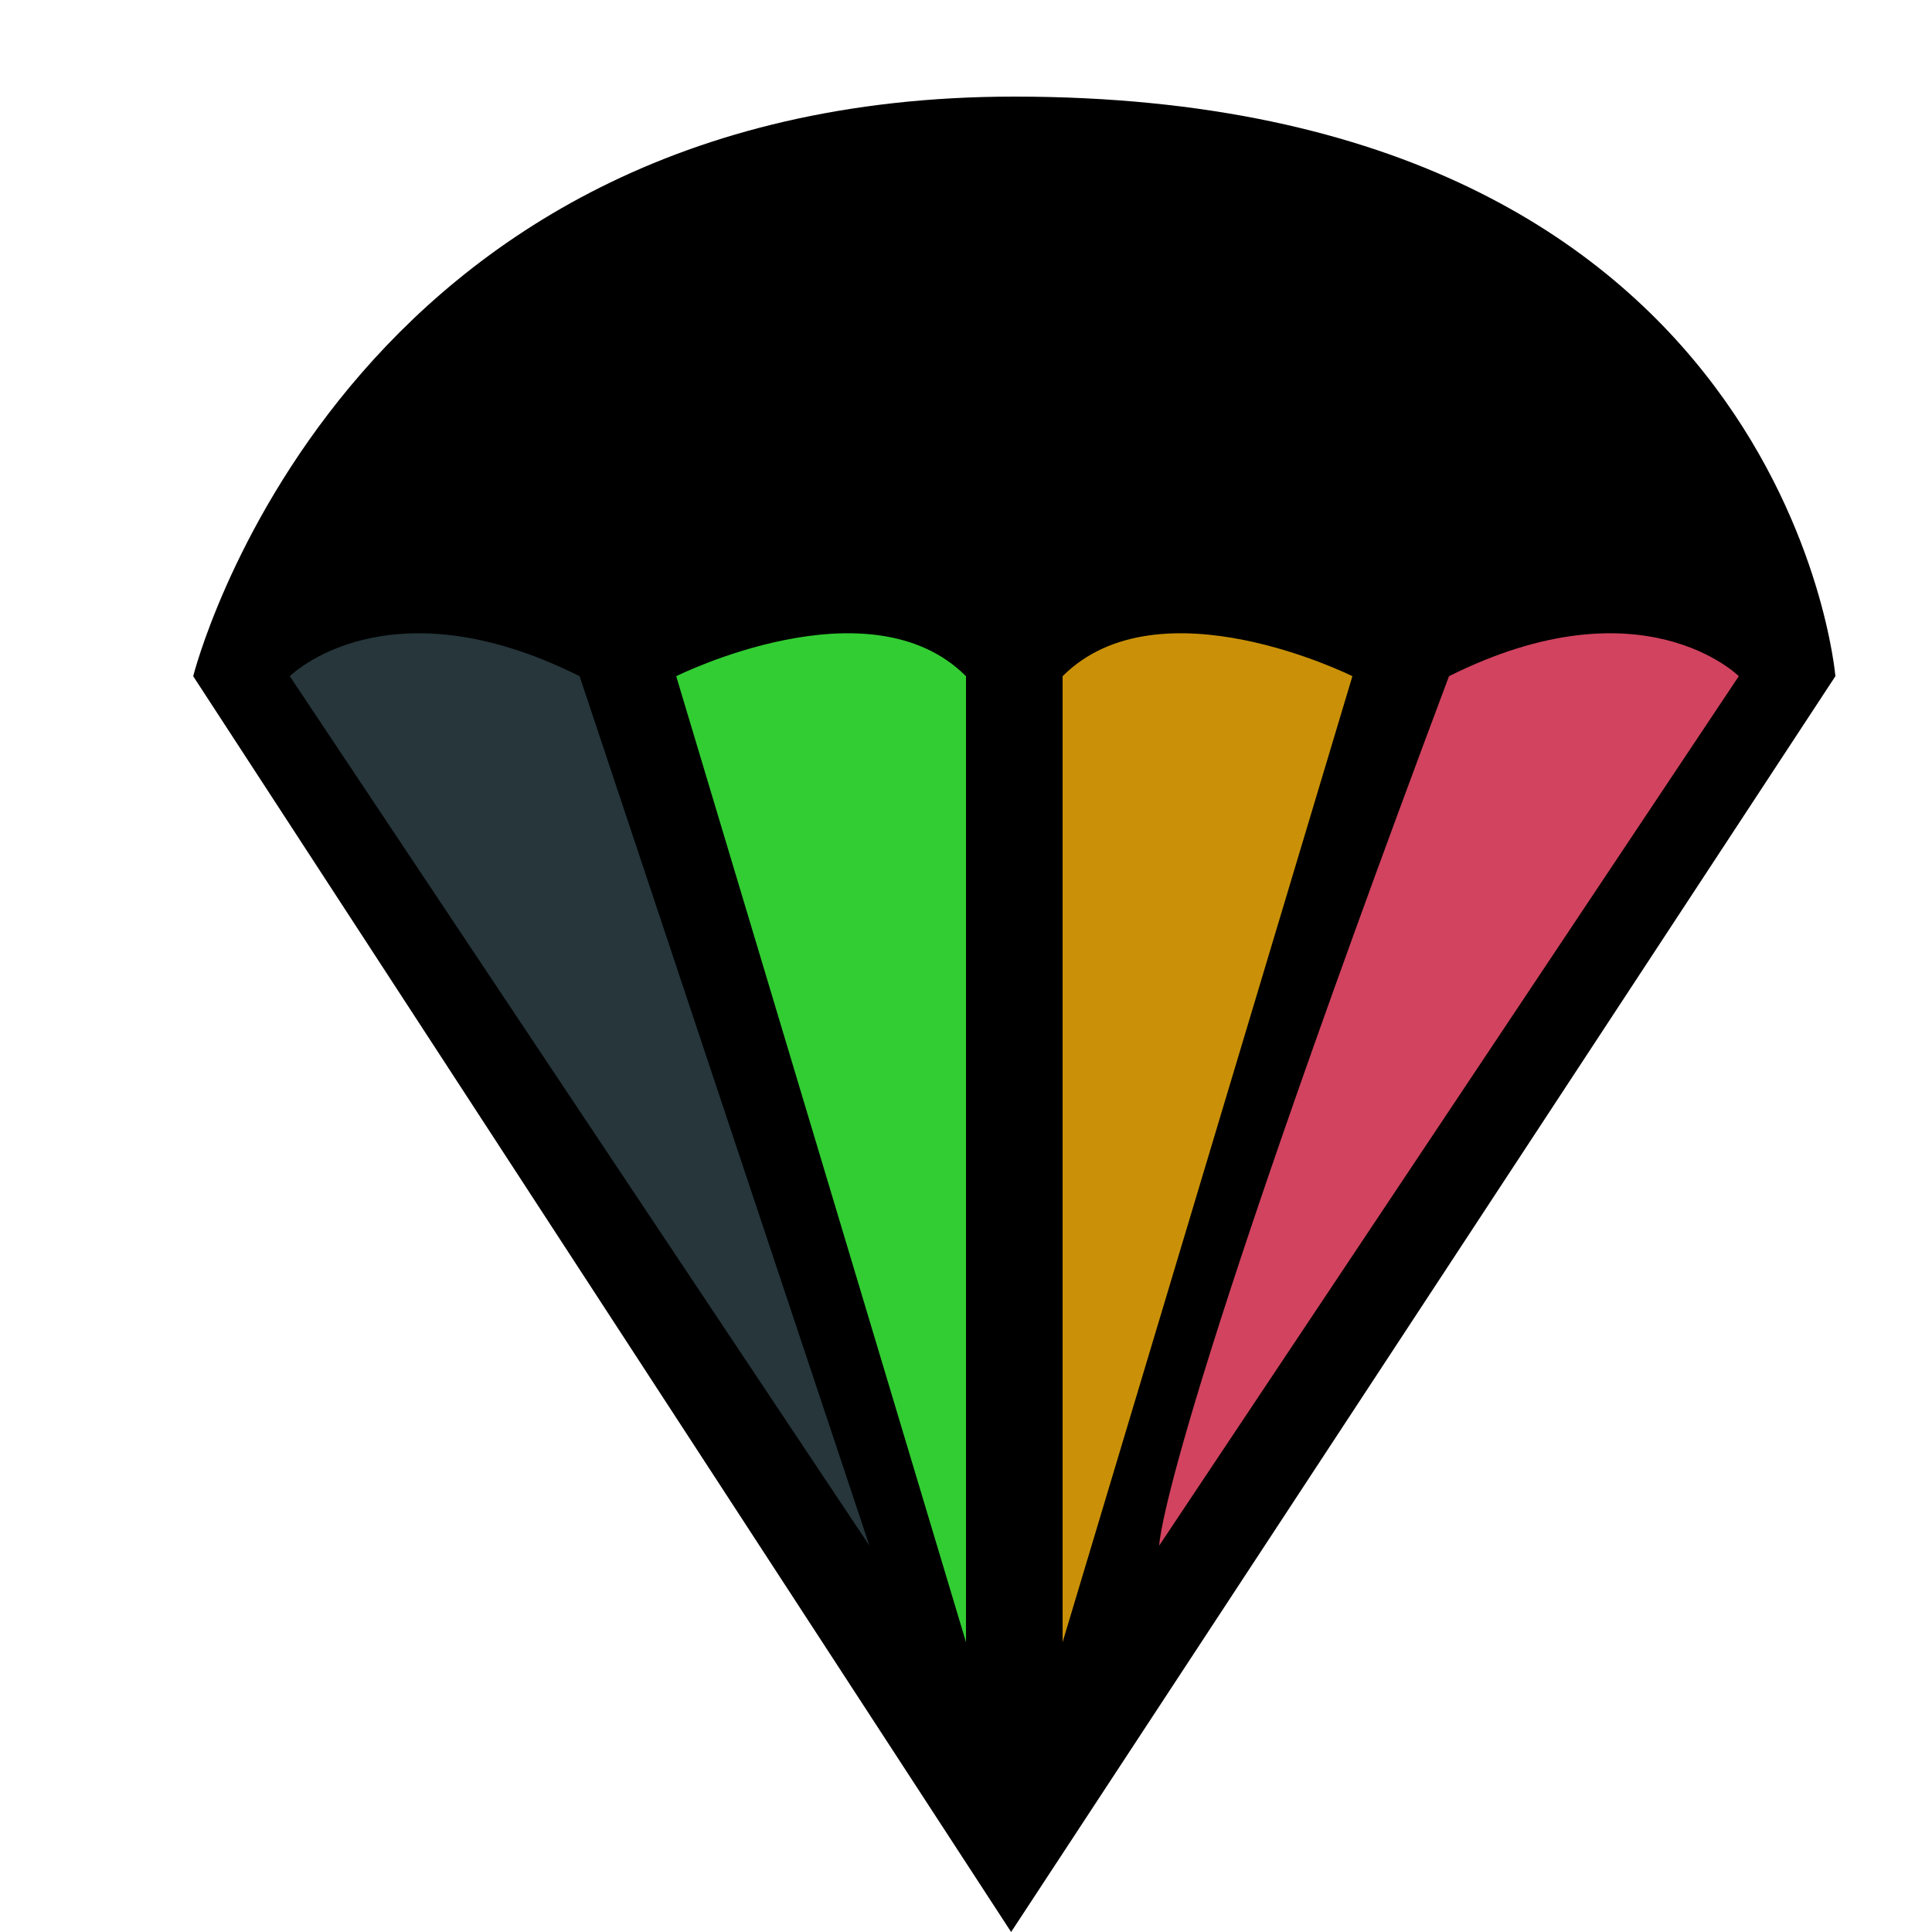 <?xml version="1.0" encoding="UTF-8" standalone="no"?>
<!DOCTYPE svg PUBLIC "-//W3C//DTD SVG 20010904//EN"
              "http://www.w3.org/TR/2001/REC-SVG-20010904/DTD/svg10.dtd">

<svg xmlns="http://www.w3.org/2000/svg"
     width="0.667in" height="0.667in"
     viewBox="0 0 200 200">
  <path id="Rahmen"
        fill="#000000" stroke="black" stroke-width="0"
        d="M 20.00,70.00
           C 20.00,70.00 35.00,10.00 105.00,10.00
             185.00,10.00 190.00,70.00 190.00,70.00
             190.00,70.00 104.67,200.00 104.67,200.00
             104.67,200.00 20.00,70.00 20.00,70.00" />
  <path id="Inlay-1"
        fill="#26363b" stroke="black" stroke-width="0"
        d="M 90.00,160.00
           C 90.00,160.00 30.00,70.00 30.00,70.00
             30.00,70.00 40.00,60.00 60.00,70.00
             60.00,70.00 90.00,160.00 90.00,160.00" />
  <path id="Inlay-2"
        fill="#32cd32" stroke="black" stroke-width="0"
        d="M 100.00,170.00
           C 100.00,170.00 70.00,70.00 70.00,70.00
             70.00,70.00 90.00,60.00 100.00,70.00
             100.00,70.00 100.00,170.00 100.00,170.00M 120.00,160.00" />
  <path id="Inlay-3"
        fill="#ca9108" stroke="black" stroke-width="0"
        d="M 110.00,170.00
           C 110.00,170.00 110.00,85.00 110.00,70.00
             120.00,60.00 140.00,70.00 140.00,70.00
             140.00,70.00 110.00,170.00 110.00,170.00" />
  <path id="Inlay-4"
        fill="#D2435F" stroke="black" stroke-width="0"
        d="M 120.00,160.00
           C 120.00,160.00 120.00,150.00 150.00,70.00
             170.00,60.00 180.00,70.00 180.00,70.00
             180.00,70.00 120.00,160.00 120.00,160.00" />
</svg>
